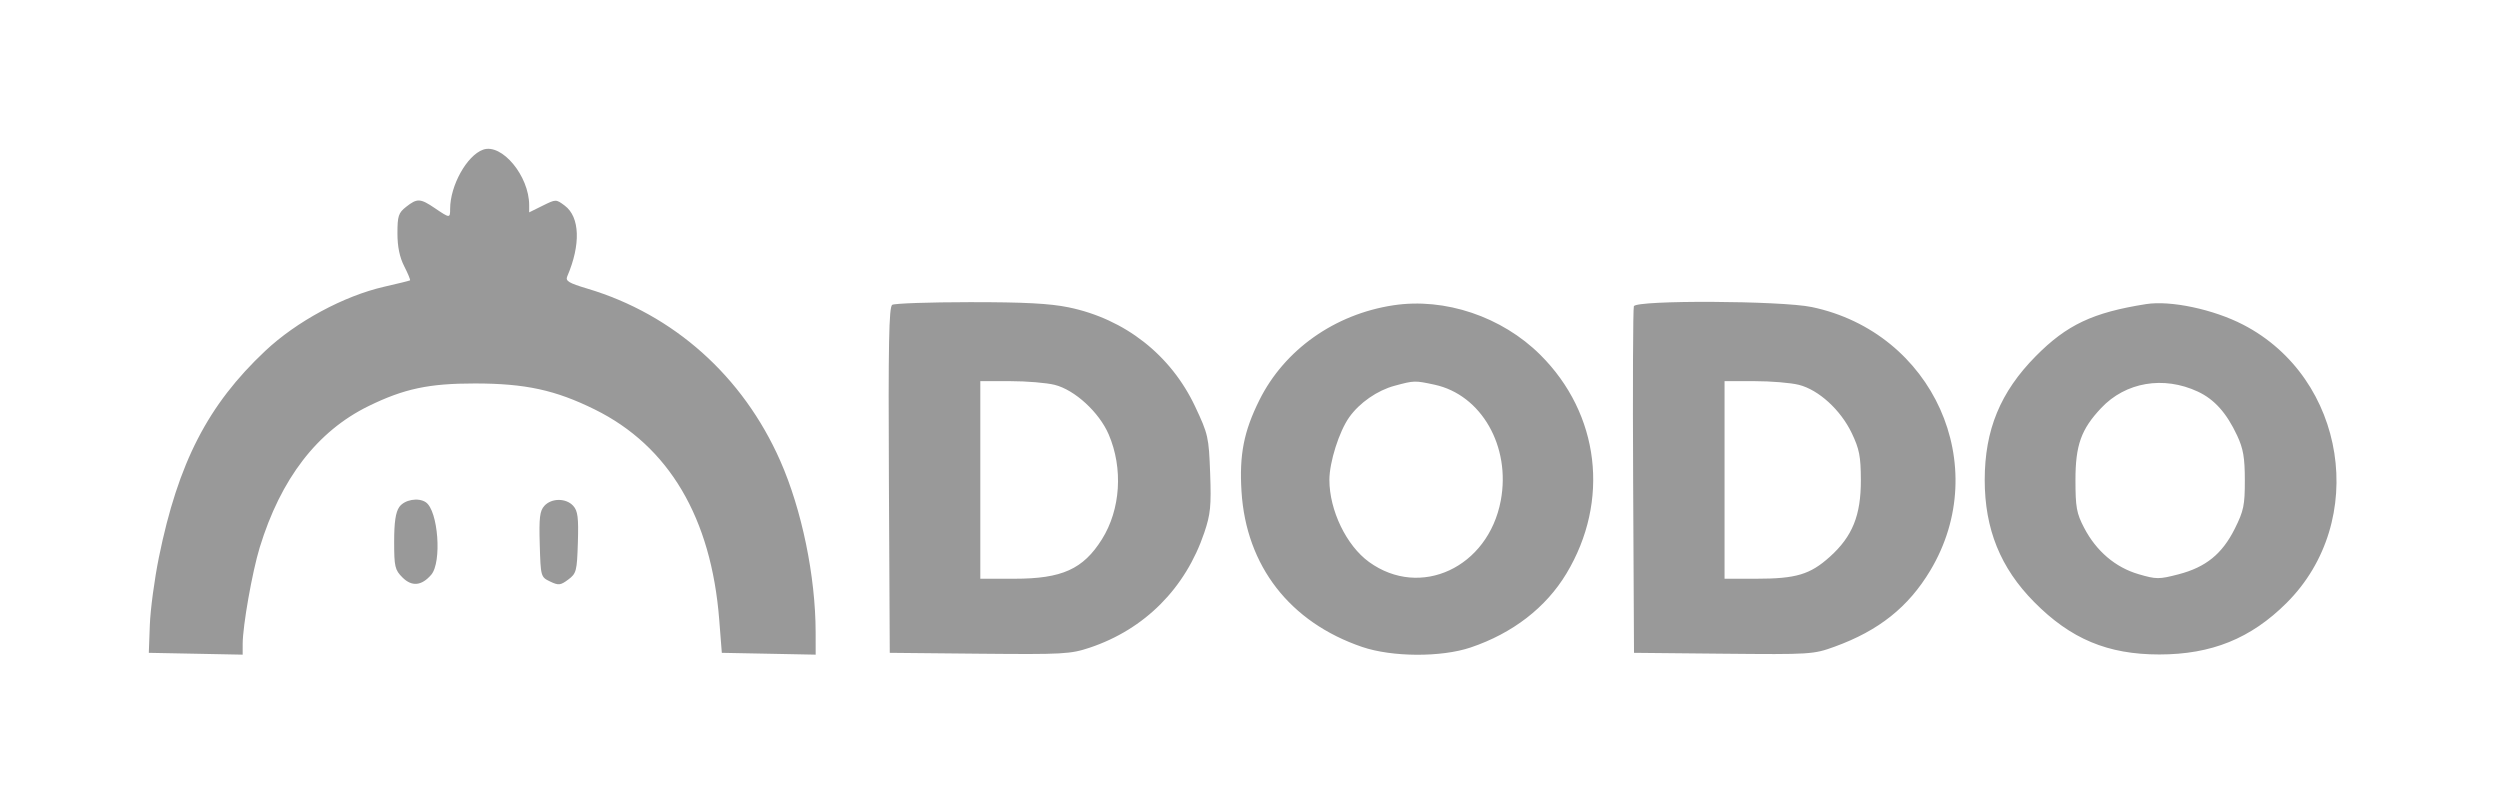 <svg width="168" height="54" viewBox="0 0 168 54" fill="none" xmlns="http://www.w3.org/2000/svg">
<path fill-rule="evenodd" clip-rule="evenodd" d="M32.462 10.059C31.375 10.447 30.249 12.471 30.249 14.035C30.249 14.672 30.229 14.671 29.232 13.995C28.242 13.323 28.037 13.313 27.291 13.9C26.777 14.304 26.708 14.516 26.708 15.679C26.708 16.578 26.854 17.287 27.166 17.898C27.418 18.391 27.592 18.816 27.553 18.841C27.514 18.867 26.736 19.059 25.823 19.267C23.102 19.89 19.926 21.603 17.82 23.585C13.972 27.205 11.973 31.087 10.678 37.452C10.381 38.913 10.107 40.954 10.069 41.989L10 43.87L13.153 43.931L16.307 43.993L16.308 43.267C16.309 42.062 16.95 38.436 17.45 36.799C18.868 32.163 21.322 28.973 24.771 27.287C27.153 26.122 28.822 25.767 31.908 25.769C35.308 25.771 37.314 26.206 39.971 27.518C44.947 29.975 47.798 34.795 48.333 41.657L48.506 43.87L51.659 43.931L54.813 43.993L54.811 42.493C54.806 38.727 53.884 34.255 52.433 30.967C49.921 25.274 45.275 21.127 39.47 19.395C38.217 19.022 37.986 18.881 38.119 18.572C39.036 16.443 38.97 14.58 37.952 13.819C37.363 13.38 37.361 13.38 36.461 13.825L35.56 14.271V13.785C35.56 11.823 33.719 9.609 32.462 10.059ZM59.956 20.485C59.736 20.625 59.689 23.13 59.734 32.266L59.792 43.87L65.819 43.929C71.441 43.983 71.938 43.956 73.232 43.523C76.924 42.286 79.668 39.53 80.929 35.792C81.347 34.553 81.402 34.002 81.322 31.809C81.234 29.375 81.19 29.18 80.312 27.316C78.679 23.851 75.591 21.431 71.806 20.652C70.545 20.393 68.817 20.302 65.168 20.305C62.454 20.307 60.109 20.388 59.956 20.485ZM93.629 20.516C89.688 21.116 86.318 23.501 84.633 26.882C83.583 28.99 83.276 30.557 83.429 33.026C83.739 38.029 86.678 41.819 91.535 43.474C93.549 44.161 96.854 44.177 98.829 43.51C101.652 42.557 103.887 40.831 105.265 38.54C108.199 33.664 107.498 27.813 103.506 23.842C100.926 21.277 97.098 19.988 93.629 20.516ZM109.796 20.578C109.737 20.73 109.716 26.033 109.747 32.362L109.805 43.87L115.815 43.929C121.673 43.986 121.863 43.974 123.282 43.459C126.255 42.38 128.24 40.8 129.714 38.34C133.935 31.298 129.912 22.347 121.755 20.634C119.695 20.202 109.957 20.156 109.796 20.578ZM144.216 20.436C140.642 20.999 138.887 21.827 136.803 23.935C134.423 26.343 133.373 28.888 133.373 32.252C133.373 35.554 134.429 38.162 136.692 40.452C139.15 42.938 141.636 43.98 145.105 43.98C148.611 43.98 151.261 42.908 153.657 40.519C159.173 35.02 157.676 25.41 150.745 21.822C148.746 20.787 145.869 20.176 144.216 20.436ZM70.876 25.862C72.226 26.202 73.864 27.705 74.503 29.191C75.484 31.472 75.305 34.242 74.047 36.244C72.786 38.25 71.364 38.891 68.174 38.891H65.877V32.252V25.613H67.882C68.984 25.613 70.332 25.725 70.876 25.862ZM96.394 25.85C99.549 26.526 101.538 30.006 100.851 33.645C100.003 38.138 95.443 40.26 91.998 37.764C90.478 36.663 89.335 34.294 89.335 32.247C89.335 31.057 89.99 28.992 90.669 28.038C91.364 27.061 92.556 26.235 93.721 25.922C95.037 25.567 95.072 25.566 96.394 25.85ZM120.881 25.86C122.213 26.195 123.69 27.543 124.438 29.106C124.948 30.172 125.044 30.666 125.05 32.252C125.057 34.633 124.486 36.049 122.964 37.417C121.638 38.609 120.696 38.891 118.022 38.891H115.89V32.252V25.613H117.895C118.997 25.613 120.341 25.724 120.881 25.86ZM147.697 26.317C148.807 26.836 149.629 27.753 150.334 29.264C150.749 30.152 150.851 30.746 150.853 32.272C150.855 33.952 150.777 34.33 150.178 35.528C149.33 37.226 148.234 38.115 146.398 38.593C145.083 38.935 144.907 38.935 143.709 38.584C142.155 38.129 140.872 37.037 140.056 35.474C139.544 34.492 139.471 34.094 139.471 32.252C139.471 29.914 139.851 28.849 141.198 27.42C142.842 25.674 145.391 25.241 147.697 26.317ZM26.831 34.071C26.586 34.421 26.487 35.096 26.487 36.405C26.487 38.078 26.538 38.298 27.044 38.804C27.674 39.434 28.329 39.374 28.976 38.626C29.706 37.782 29.446 34.306 28.611 33.749C28.107 33.412 27.174 33.581 26.831 34.071ZM36.581 33.993C36.272 34.335 36.218 34.789 36.271 36.591C36.334 38.751 36.341 38.778 36.968 39.078C37.535 39.349 37.664 39.335 38.185 38.947C38.732 38.539 38.773 38.385 38.833 36.46C38.885 34.78 38.828 34.333 38.522 33.994C38.041 33.462 37.063 33.462 36.581 33.993Z" fill="#999999"/>
</svg>
